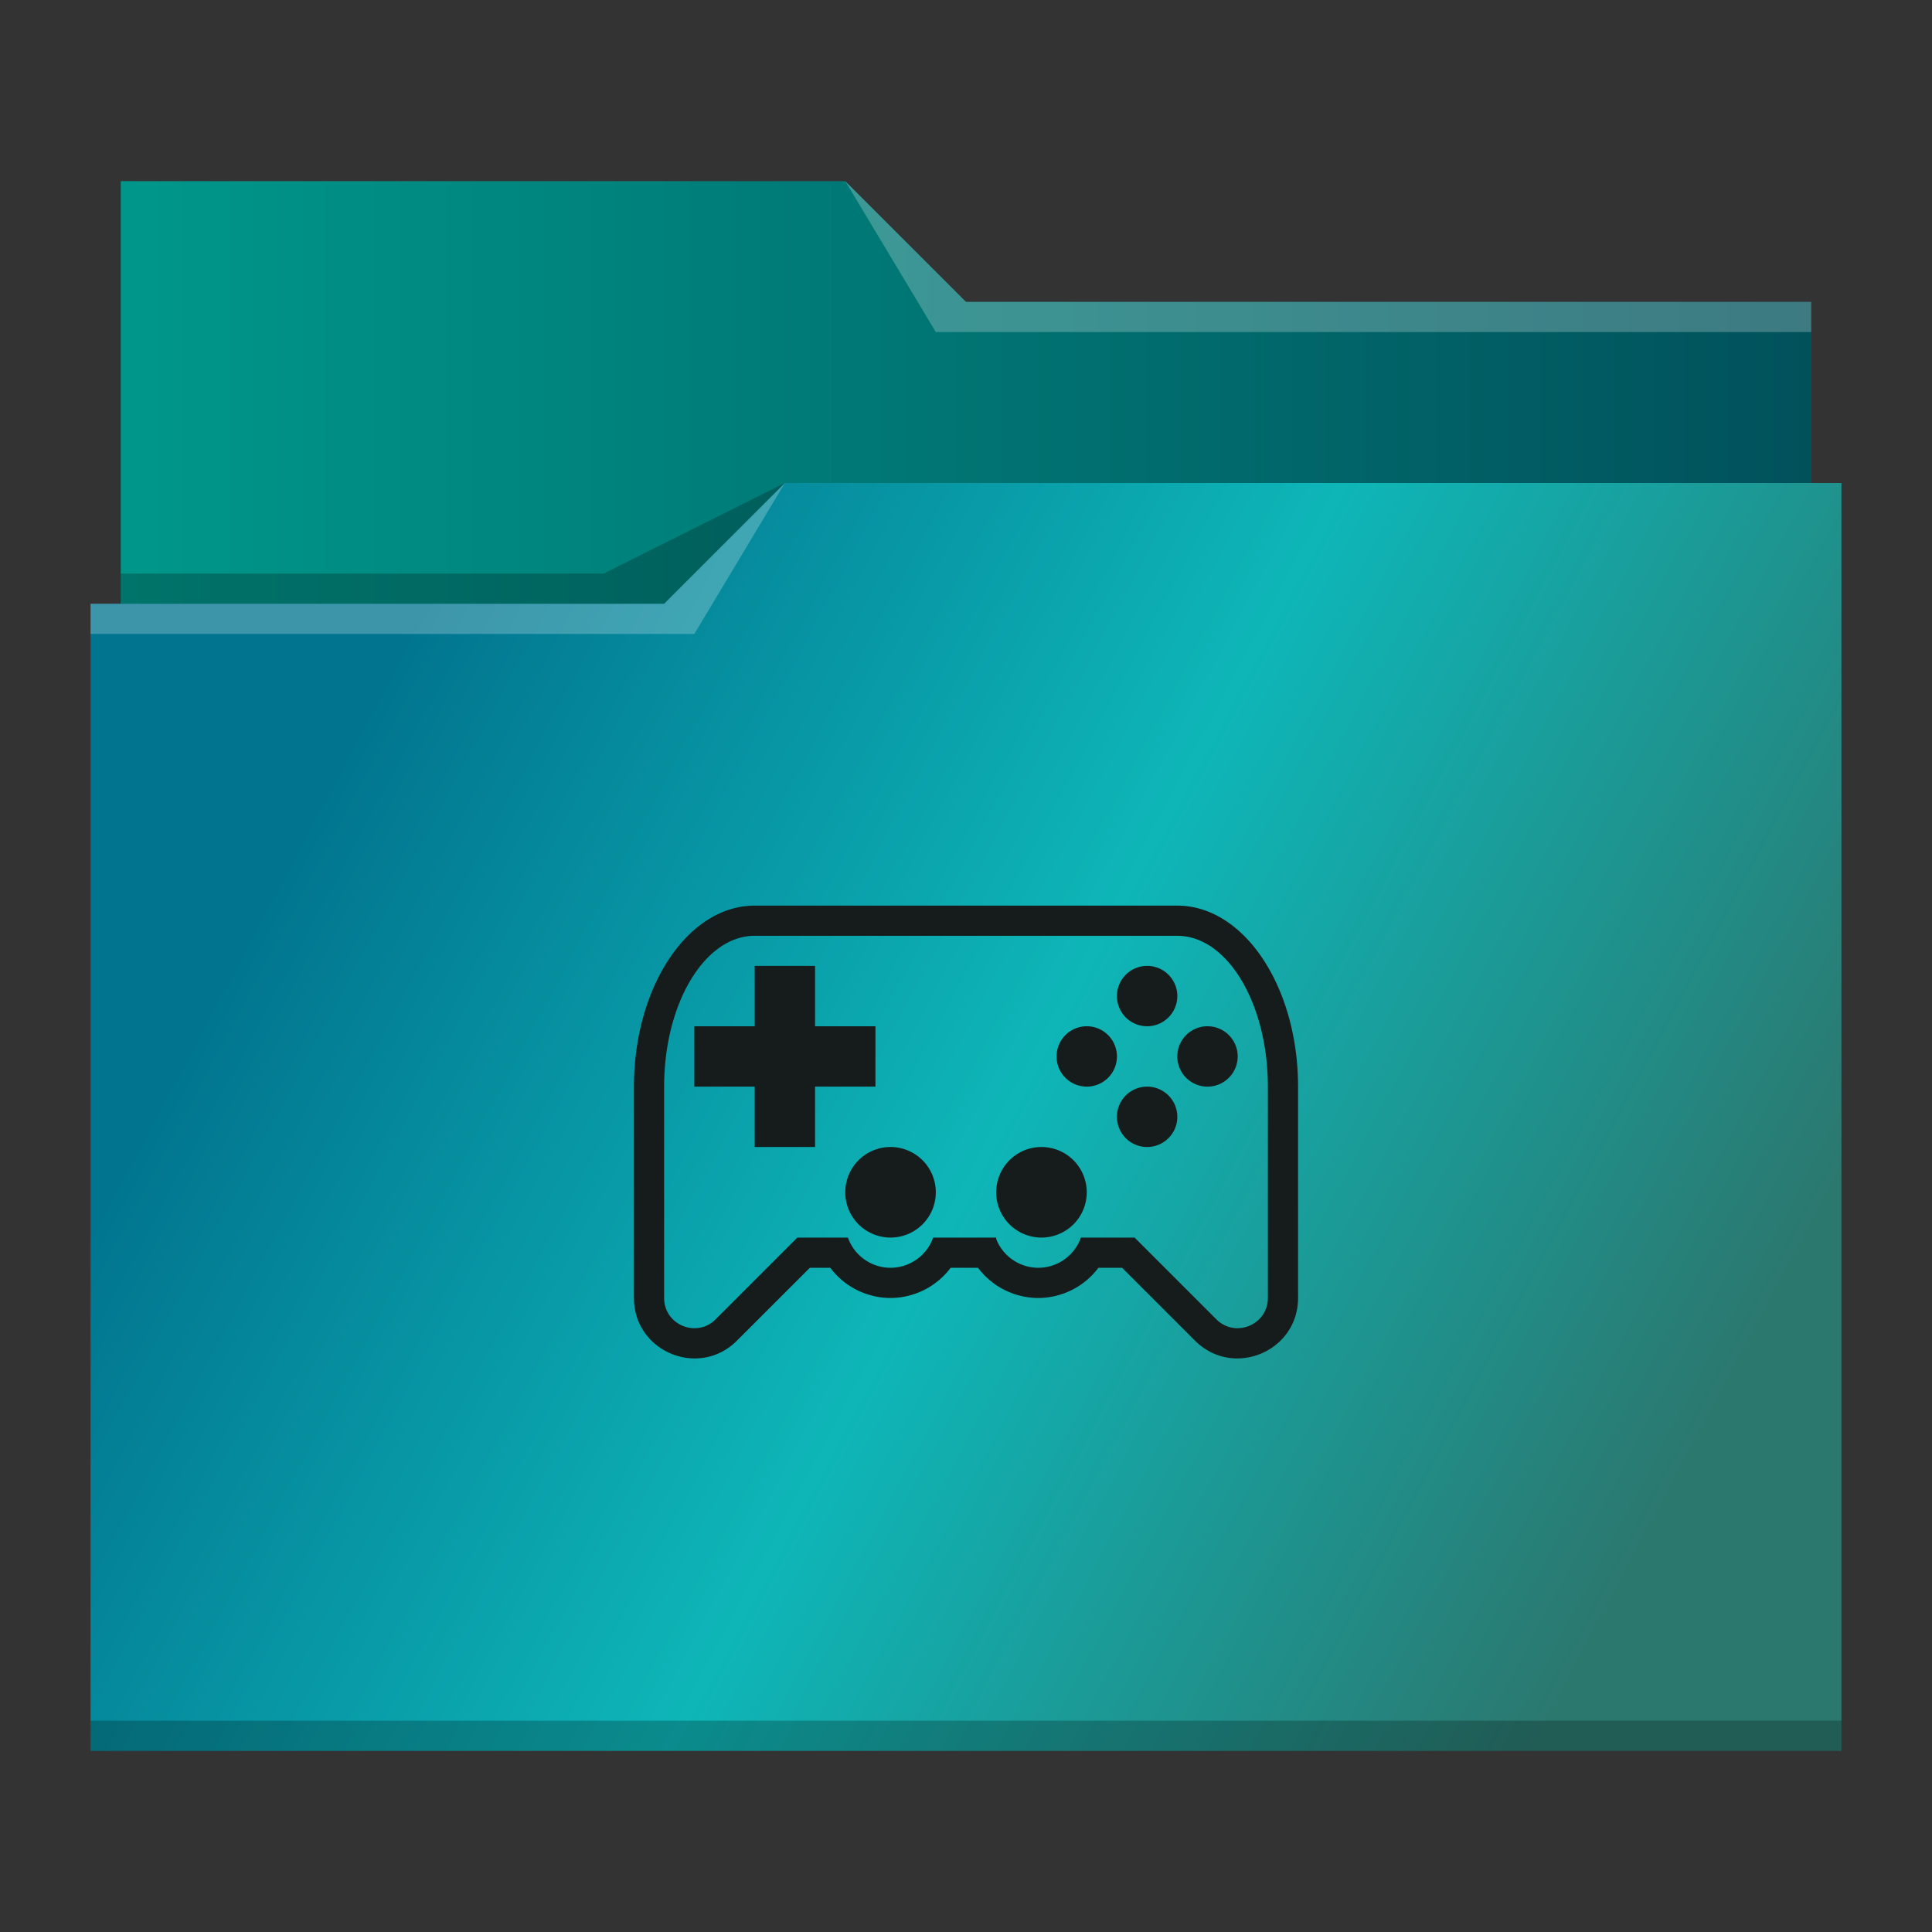 <?xml version="1.0" encoding="UTF-8" standalone="no"?>
<svg
   xmlns:dc="http://purl.org/dc/elements/1.1/"
   xmlns:cc="http://creativecommons.org/ns#"
   xmlns:rdf="http://www.w3.org/1999/02/22-rdf-syntax-ns#"
   xmlns:svg="http://www.w3.org/2000/svg"
   xmlns="http://www.w3.org/2000/svg"
   xmlns:xlink="http://www.w3.org/1999/xlink"
   xmlns:sodipodi="http://sodipodi.sourceforge.net/DTD/sodipodi-0.dtd"
   xmlns:inkscape="http://www.inkscape.org/namespaces/inkscape"
   height="64"
   width="64"
   version="1.1"
   id="svg27"
   sodipodi:docname="folder-games.svg"
   inkscape:version="0.92.3 (2405546, 2018-03-11)">
  <rect width="100%" height="100%" fill="#333333" stroke="none"/>
  <defs
     id="defs31">
    <linearGradient
       inkscape:collect="always"
       id="linearGradient847">
      <stop
         style="stop-color:#00978a;stop-opacity:1"
         offset="0"
         id="stop843" />
      <stop
         style="stop-color:#01515b;stop-opacity:1"
         offset="1"
         id="stop845" />
    </linearGradient>
    <linearGradient
       inkscape:collect="always"
       xlink:href="#linearGradient847"
       id="linearGradient849"
       x1="4"
       y1="20"
       x2="60"
       y2="20"
       gradientUnits="userSpaceOnUse" />
  </defs>
  <sodipodi:namedview
     pagecolor="#ffffff"
     bordercolor="#666666"
     borderopacity="1"
     objecttolerance="10"
     gridtolerance="10"
     guidetolerance="10"
     inkscape:pageopacity="0"
     inkscape:pageshadow="2"
     inkscape:window-width="1366"
     inkscape:window-height="705"
     id="namedview29"
     showgrid="false"
     inkscape:zoom="3.6875"
     inkscape:cx="-21.152542"
     inkscape:cy="32"
     inkscape:window-x="0"
     inkscape:window-y="26"
     inkscape:window-maximized="1"
     inkscape:current-layer="svg27" />
  <linearGradient
     id="a"
     gradientTransform="matrix(1 0 0 1 0 .176)"
     gradientUnits="userSpaceOnUse"
     x2="439.351"
     y1="510.367"
     y2="534.239"
     x1="394.605">
    <stop
       offset="0"
        
       id="stop2"
       style="stop-color:#01748f;stop-opacity:1" />
    <stop
       id="stop851"
        
       offset="0.5"
       style="stop-color:#0eb6b8;stop-opacity:1" />
    <stop
       offset="1"
        
       id="stop4"
       style="stop-color:#2b786f;stop-opacity:1" />
  </linearGradient>
  <path
     d="m4 6v27c0 .554.446 1 1 1h54c.554 0 1-.446 1-1v-21.99l-.002-.01h.002v-1h-28l-4-4z"
      
     id="path7"
     style="fill-opacity:1;fill:url(#linearGradient849)" />
  <path
     d="m410.571 499.798-4 4h-19v1h.002l-.002.012v36.988h58v-42z"
     fill="url(#a)"
     transform="translate(-384.571 -483.798)"
     id="path9"
     style="fill-opacity:1;fill:url(#a)" />
  <g
     fill-opacity=".235"
     id="g19">
    <path
       d="m3 20v1h20l3-5-4 4z"
       fill="#fff"
       fill-rule="evenodd"
       id="path11" />
    <path
       d="m4 19v1h18l4-4-6 3z"
       fill-rule="evenodd"
       id="path13" />
    <path
       d="m3 57v1h58v-1h-57z"
       id="path15" />
    <path
       d="m28 6 3 5h29v-1h-28z"
       fill="#fff"
       fill-rule="evenodd"
       id="path17" />
  </g>
  <g
     fill="#151c1b"
     id="g25">
    <path
       d="m25 30c-2.21 0-4 2.685-4 5.999v6.998c0 1.78 2.154 2.673 3.414 1.413l2.414-2.413h.676a2.5 2.5 0 0 0 1.996 1 2.5 2.5 0 0 0 1.992-1h.906a2.5 2.5 0 0 0 1.997 1 2.5 2.5 0 0 0 1.992-1h.785l2.414 2.413c1.26 1.26 3.414.367 3.414-1.413v-6.998c0-3.314-1.79-5.999-4-5.999zm0 1h14c1.657 0 3 2.238 3 4.999v6.998c0 .89-1.077 1.336-1.707.707l-2.707-2.707h-1.779a1.5 1.5 0 0 1 -1.412 1 1.5 1.5 0 0 1 -1.395-.955v-.045h-2.088a1.5 1.5 0 0 1 -1.412 1 1.5 1.5 0 0 1 -1.412-1h-1.674l-2.707 2.707c-.63.63-1.707.184-1.707-.707v-6.998c0-2.76 1.343-5 3-5z"
       id="path21" />
    <path
       d="m25 31.996v2h-2v2h2v2h2v-2h2v-2h-2v-2zm11 7.5a1.5 1.5 0 0 1 -1.5 1.5 1.5 1.5 0 0 1 -1.5-1.5 1.5 1.5 0 0 1 1.5-1.5 1.5 1.5 0 0 1 1.5 1.5zm-5 0a1.5 1.5 0 0 1 -1.5 1.5 1.5 1.5 0 0 1 -1.5-1.5 1.5 1.5 0 0 1 1.5-1.5 1.5 1.5 0 0 1 1.5 1.5zm8-2.5a1 1 0 0 1 -1 1 1 1 0 0 1 -1-1 1 1 0 0 1 1-1 1 1 0 0 1 1 1zm2-2a1 1 0 0 1 -1 1 1 1 0 0 1 -1-1 1 1 0 0 1 1-1 1 1 0 0 1 1 1zm-2-2a1 1 0 0 1 -1 1 1 1 0 0 1 -1-1 1 1 0 0 1 1-1 1 1 0 0 1 1 1zm-2 2a1 1 0 0 1 -1 1 1 1 0 0 1 -1-1 1 1 0 0 1 1-1 1 1 0 0 1 1 1z"
       id="path23" />
  </g>
</svg>
